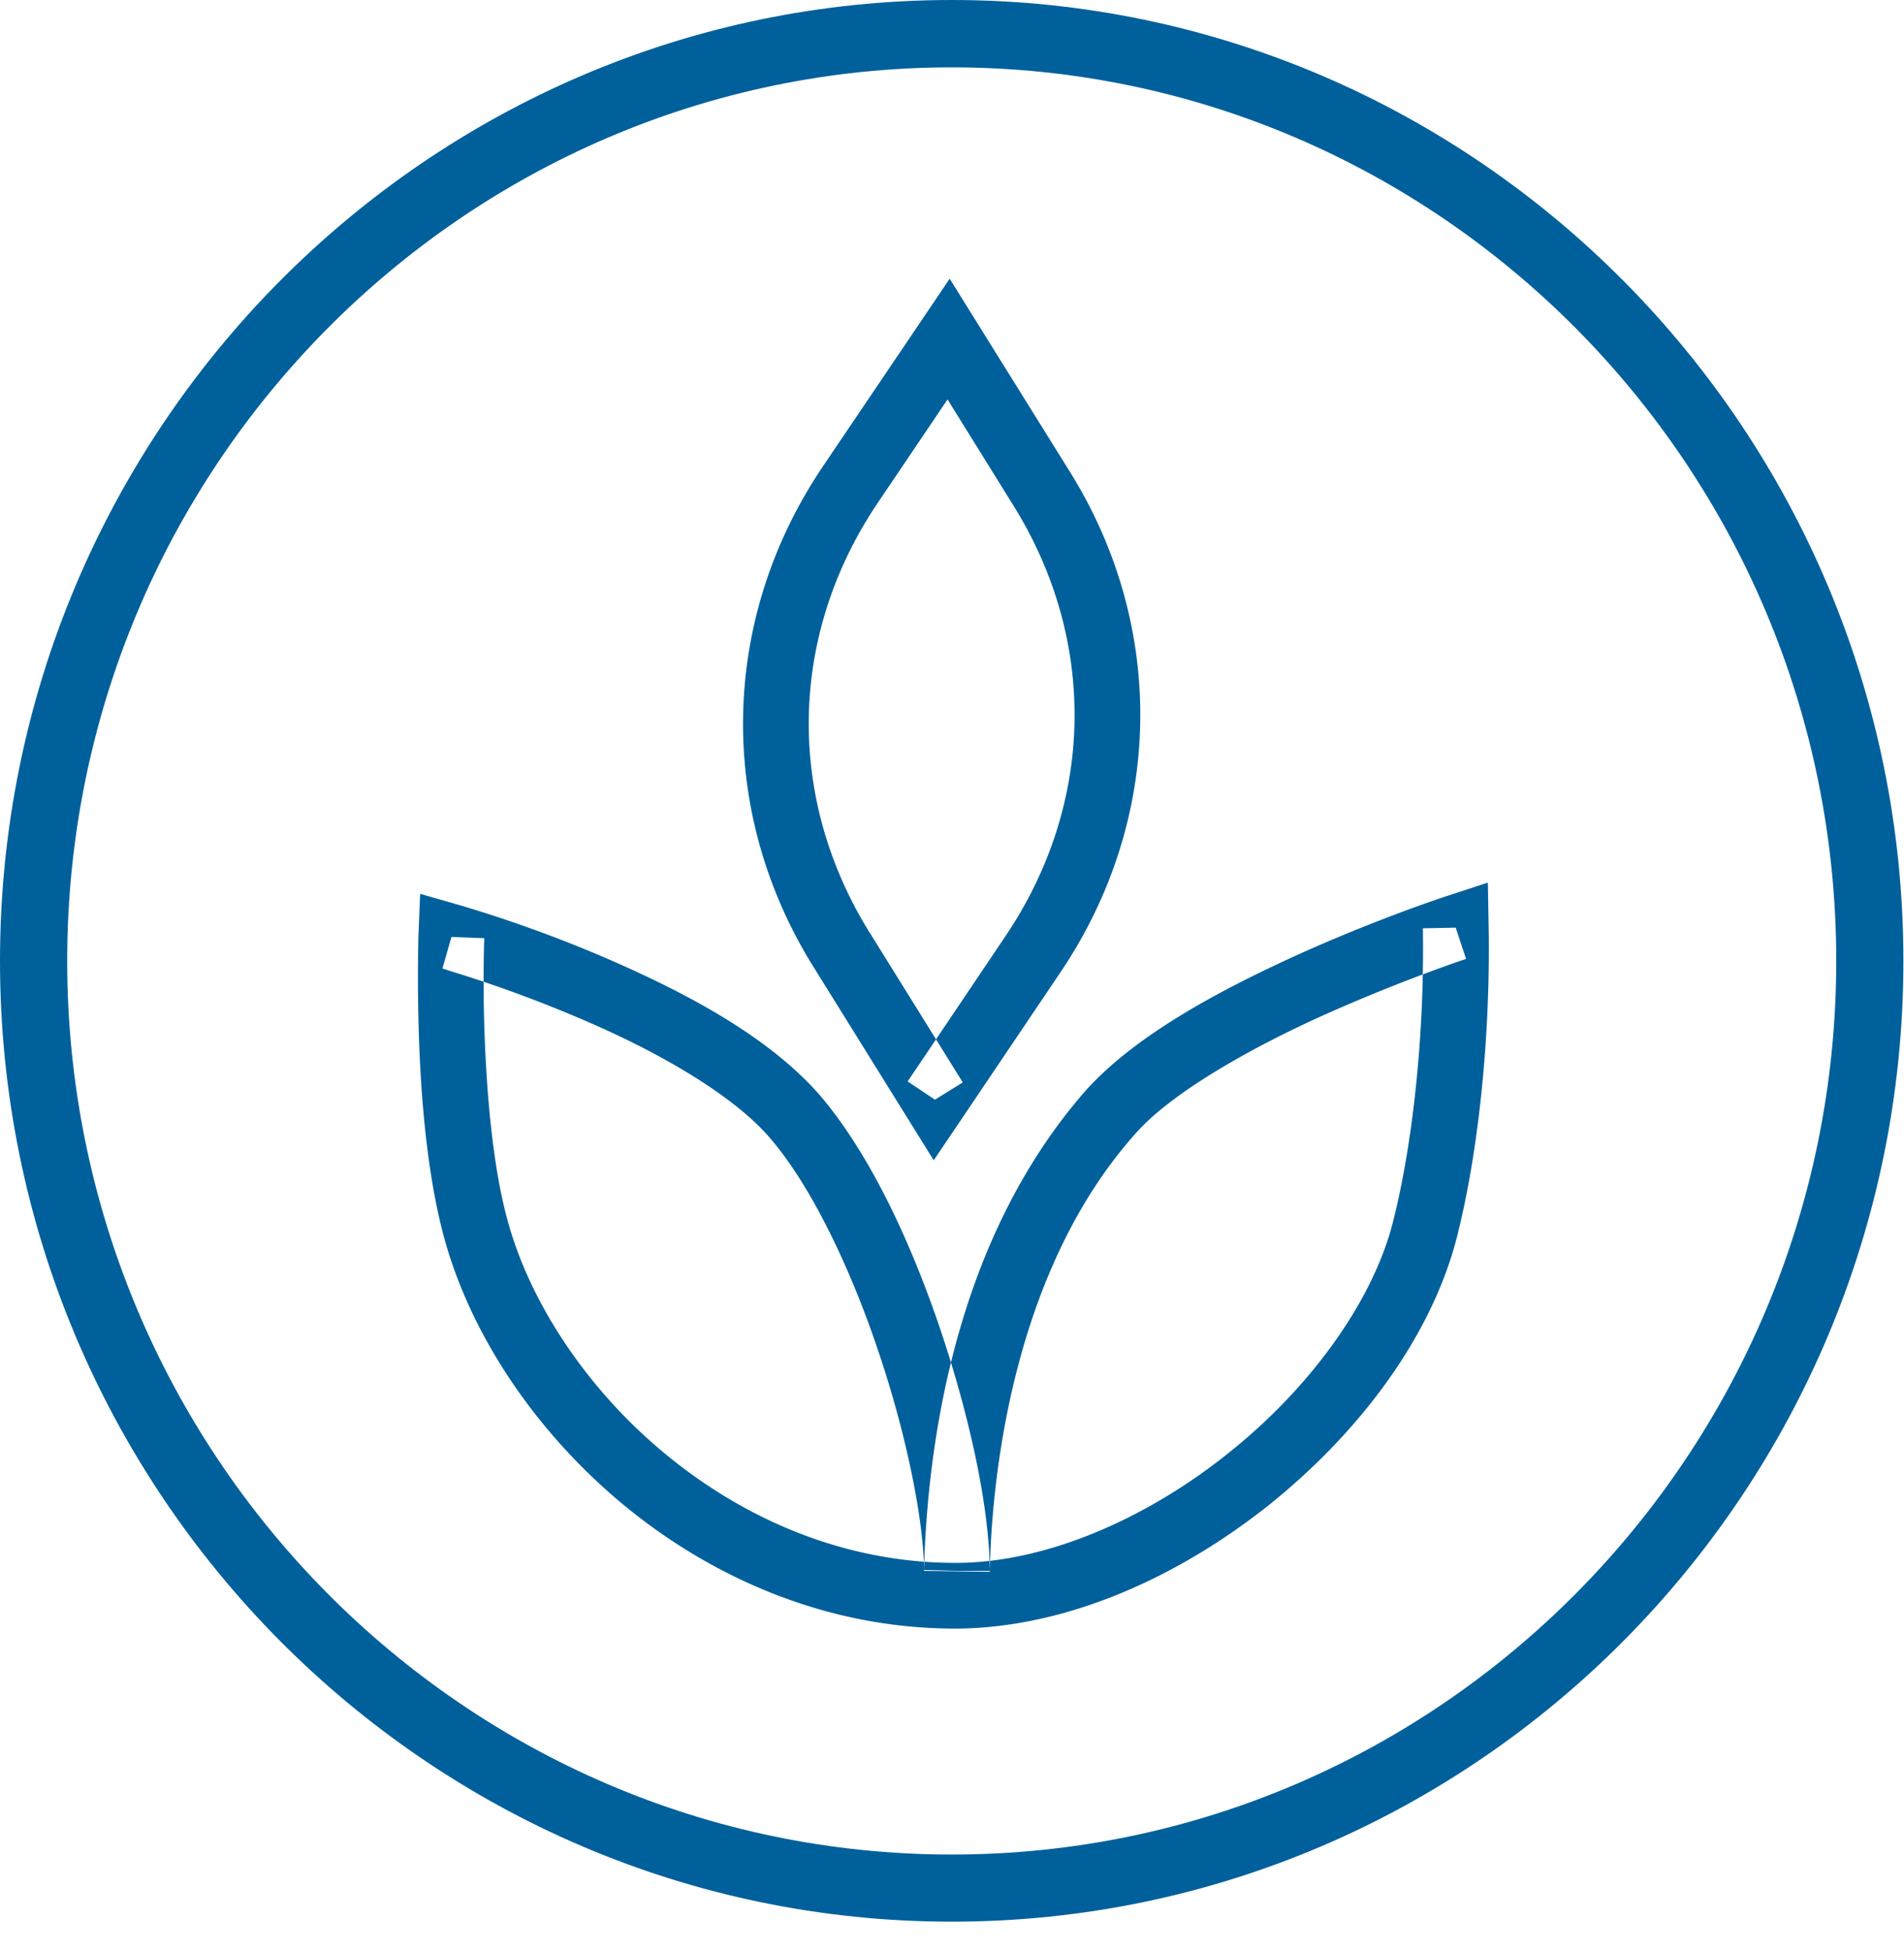 <svg xmlns="http://www.w3.org/2000/svg" width="41" height="42" viewBox="0 0 41 42">
    <g fill="#00609C" fill-rule="evenodd">
        <path d="M20.497 1.45c-10.507 0-19.05 8.63-19.05 19.237 0 10.606 8.543 19.237 19.05 19.237 10.501 0 19.044-8.631 19.044-19.237 0-10.607-8.543-19.237-19.044-19.237m0 39.919C9.195 41.369 0 32.092 0 20.687 0 9.281 9.195 0 20.497 0c11.299 0 20.49 9.281 20.49 20.687 0 11.405-9.191 20.682-20.49 20.682"/>
        <path d="M20.132 23.673l.6-.371-1.997-3.213v.003c-1.817-2.915-1.754-6.413.162-9.261l1.507-2.232 1.42 2.286c1.813 2.914 1.747 6.412-.165 9.257l-2.114 3.139.587.392.6-.371-.6.371.587.398 2.113-3.135c2.222-3.285 2.303-7.435.194-10.8L20.45 6l-2.728 4.037c-2.226 3.292-2.3 7.445-.186 10.809l.004.005 2.566 4.127.613-.907-.587-.398"/>
        <path d="M20.568 34.352v.708c2.358-.007 4.757-1.08 6.728-2.638 1.966-1.567 3.516-3.626 4.072-5.771.42-1.648.691-3.894.692-6.215 0-.158-.001-.317-.004-.475L32.039 19l-.912.299c-.014.004-1.416.465-3.073 1.205-1.661.75-3.566 1.736-4.678 2.977-2.932 3.347-3.411 7.933-3.48 10.317l.708.019h.709c-.005-1.285-.39-3.16-1.024-5.079-.638-1.912-1.514-3.83-2.606-5.127-1.153-1.343-3.068-2.313-4.721-3.022a28.412 28.412 0 0 0-3.047-1.098l-.868-.249-.036.901c0 .009-.011.369-.011.944.003 1.339.065 3.784.587 5.641.583 2.05 1.951 4.107 3.855 5.68 1.907 1.568 4.371 2.652 7.126 2.652v-1.415c-2.379 0-4.529-.936-6.224-2.331-1.695-1.39-2.91-3.245-3.395-4.973-.452-1.577-.537-3.979-.535-5.254 0-.551.014-.89.014-.89l-.707-.027-.194.68s.076.022.22.071c.517.154 1.853.593 3.257 1.231 1.402.634 2.868 1.499 3.601 2.376.89 1.044 1.746 2.853 2.341 4.658.601 1.799.953 3.626.95 4.631l1.417.019c.047-2.243.564-6.539 3.126-9.419.793-.915 2.607-1.92 4.191-2.62a37.352 37.352 0 0 1 2.708-1.075c.149-.052.232-.078.232-.078l-.223-.674-.707.014c.002.149.003.301.003.452.001 2.21-.265 4.37-.646 5.864-.435 1.726-1.804 3.608-3.583 5.012-1.772 1.411-3.935 2.338-5.846 2.333v.707"/>
    </g>
</svg>

